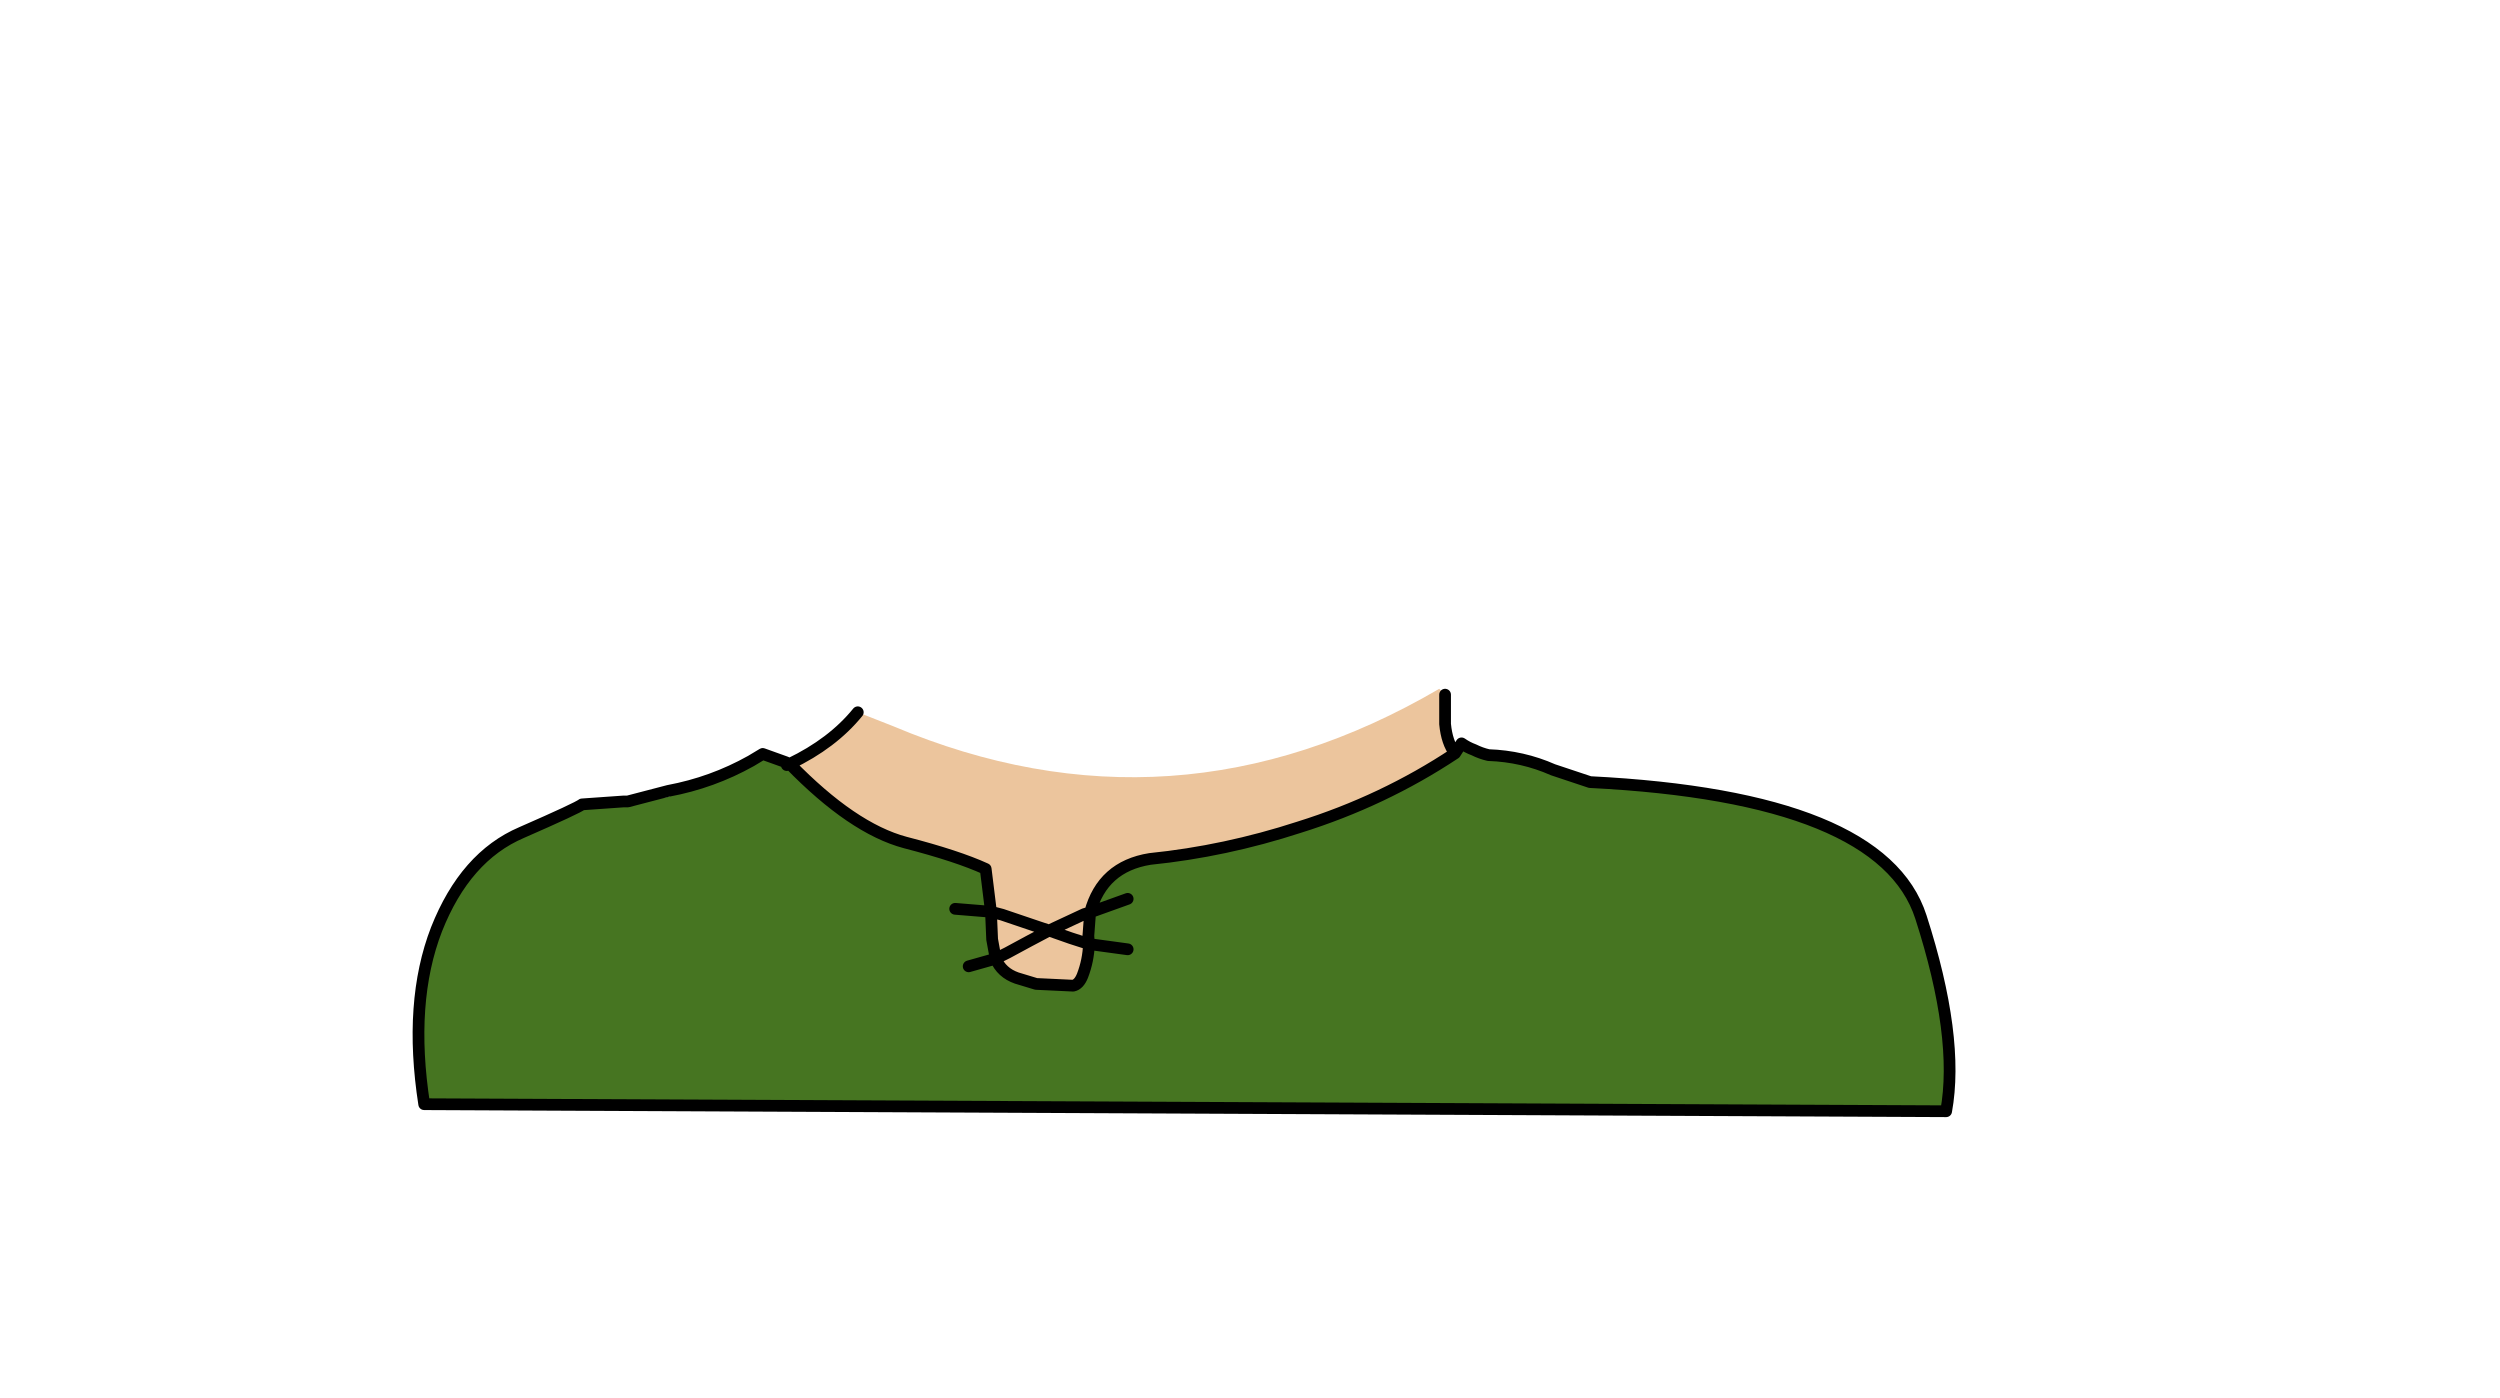 <svg xmlns:xlink="http://www.w3.org/1999/xlink" xmlns="http://www.w3.org/2000/svg" height="119.1px" width="213.05px">
  <g transform="matrix(1.0, 0.0, 0.0, 1.0, 94.65, 81.2)">
    <g data-characterId="905" height="36.5" transform="matrix(1.0, 0.0, 0.0, 1.0, -59.5, -22.5)" width="131.5" xlink:href="#shape0"><g id="shape0" transform="matrix(1.0, 0.0, 0.0, 1.0, 59.5, 22.5)">
      <path d="M-1.75 -3.45 Q-0.7 -7.35 3.35 -8.0 9.75 -8.65 16.05 -10.7 23.25 -12.95 29.35 -17.0 L29.9 -17.85 Q30.4 -17.5 30.95 -17.3 31.55 -17.0 32.2 -16.85 35.1 -16.75 37.7 -15.6 L37.65 -15.2 40.85 -14.55 Q65.75 -13.3 69.05 -3.05 72.35 7.2 71.2 13.5 L-58.5 12.9 Q-59.85 4.2 -57.45 -2.0 -55.0 -8.2 -50.2 -10.25 -45.4 -12.35 -45.05 -12.65 L-41.5 -12.9 -41.15 -12.9 -37.6 -13.3 -37.7 -13.8 Q-33.95 -14.5 -30.65 -16.35 L-29.65 -16.95 -27.7 -16.25 -27.6 -16.0 -27.35 -16.1 Q-22.0 -10.6 -17.5 -9.4 -13.05 -8.25 -10.65 -7.15 L-10.2 -3.5 -13.25 -3.75 -10.2 -3.5 -10.1 -1.15 -9.8 0.5 Q-9.3 1.7 -8.0 2.15 L-6.35 2.65 -3.2 2.8 Q-2.7 2.7 -2.4 1.95 -1.9 0.65 -1.85 -0.75 L-1.9 -1.45 -1.75 -3.45 1.45 -4.6 -1.75 -3.45 M1.45 -0.3 L-1.85 -0.75 1.45 -0.3 M-12.1 1.15 L-9.8 0.5 -12.1 1.15" fill="#467521" fill-rule="evenodd" stroke="none"/>
      <path d="M29.35 -17.0 Q23.25 -12.95 16.05 -10.7 9.75 -8.65 3.35 -8.0 -0.7 -7.35 -1.75 -3.45 L-2.25 -3.3 -5.25 -1.9 -6.15 -2.2 -9.25 -3.25 -10.2 -3.5 -9.25 -3.25 -6.15 -2.2 -5.25 -1.9 -2.25 -3.3 -1.75 -3.45 -1.9 -1.45 -1.85 -0.75 -3.4 -1.25 -5.25 -1.9 -6.95 -1.0 -8.8 0.0 -9.8 0.5 -8.8 0.0 -6.95 -1.0 -5.25 -1.9 -3.4 -1.25 -1.85 -0.75 Q-1.9 0.65 -2.4 1.95 -2.7 2.7 -3.2 2.8 L-6.35 2.65 -8.0 2.15 Q-9.3 1.7 -9.8 0.5 L-10.1 -1.15 -10.2 -3.5 -10.65 -7.15 Q-13.05 -8.25 -17.5 -9.4 -22.0 -10.6 -27.35 -16.1 -23.7 -17.85 -21.55 -20.5 L-18.5 -19.3 Q5.35 -9.25 28.0 -22.5 L28.5 -22.0 28.5 -19.5 Q28.65 -17.9 29.35 -17.0 M-45.05 -12.65 L-42.5 -12.85 -41.5 -12.9 -45.05 -12.65" fill="#ecc59d" fill-rule="evenodd" stroke="none"/>
      <path d="M29.35 -17.0 Q23.25 -12.95 16.05 -10.7 9.75 -8.65 3.35 -8.0 -0.7 -7.35 -1.75 -3.45 L1.45 -4.6 M40.85 -14.55 L37.7 -15.6 Q35.1 -16.75 32.2 -16.85 31.55 -17.0 30.95 -17.3 30.4 -17.5 29.9 -17.85 L29.35 -17.0 Q28.65 -17.9 28.5 -19.5 L28.5 -22.0 M-21.55 -20.5 Q-23.7 -17.85 -27.35 -16.1 -22.0 -10.6 -17.5 -9.4 -13.05 -8.25 -10.65 -7.15 L-10.2 -3.5 -9.25 -3.25 -6.15 -2.2 -5.25 -1.9 -2.25 -3.3 -1.75 -3.45 -1.9 -1.45 -1.85 -0.75 1.45 -0.3 M40.85 -14.55 Q65.75 -13.3 69.05 -3.05 72.35 7.2 71.2 13.5 L-58.5 12.9 Q-59.85 4.2 -57.45 -2.0 -55.0 -8.2 -50.2 -10.25 -45.4 -12.35 -45.05 -12.65 L-41.5 -12.9 -41.15 -12.9 -37.7 -13.8 Q-33.95 -14.5 -30.65 -16.35 L-29.65 -16.95 -27.7 -16.25 -27.35 -16.1 -27.6 -16.0 M-10.2 -3.5 L-13.25 -3.75 M-9.8 0.5 L-8.8 0.0 -6.95 -1.0 -5.25 -1.9 -3.4 -1.25 -1.85 -0.75 Q-1.9 0.65 -2.4 1.95 -2.7 2.7 -3.2 2.8 L-6.35 2.65 -8.0 2.15 Q-9.3 1.7 -9.8 0.5 L-12.1 1.15 M-9.8 0.5 L-10.1 -1.15 -10.2 -3.5" fill="none" stroke="#000000" stroke-linecap="round" stroke-linejoin="round" stroke-width="1.0"/>
    </g>
  </g>
  </g>
  <defs>
    </defs>
</svg>
